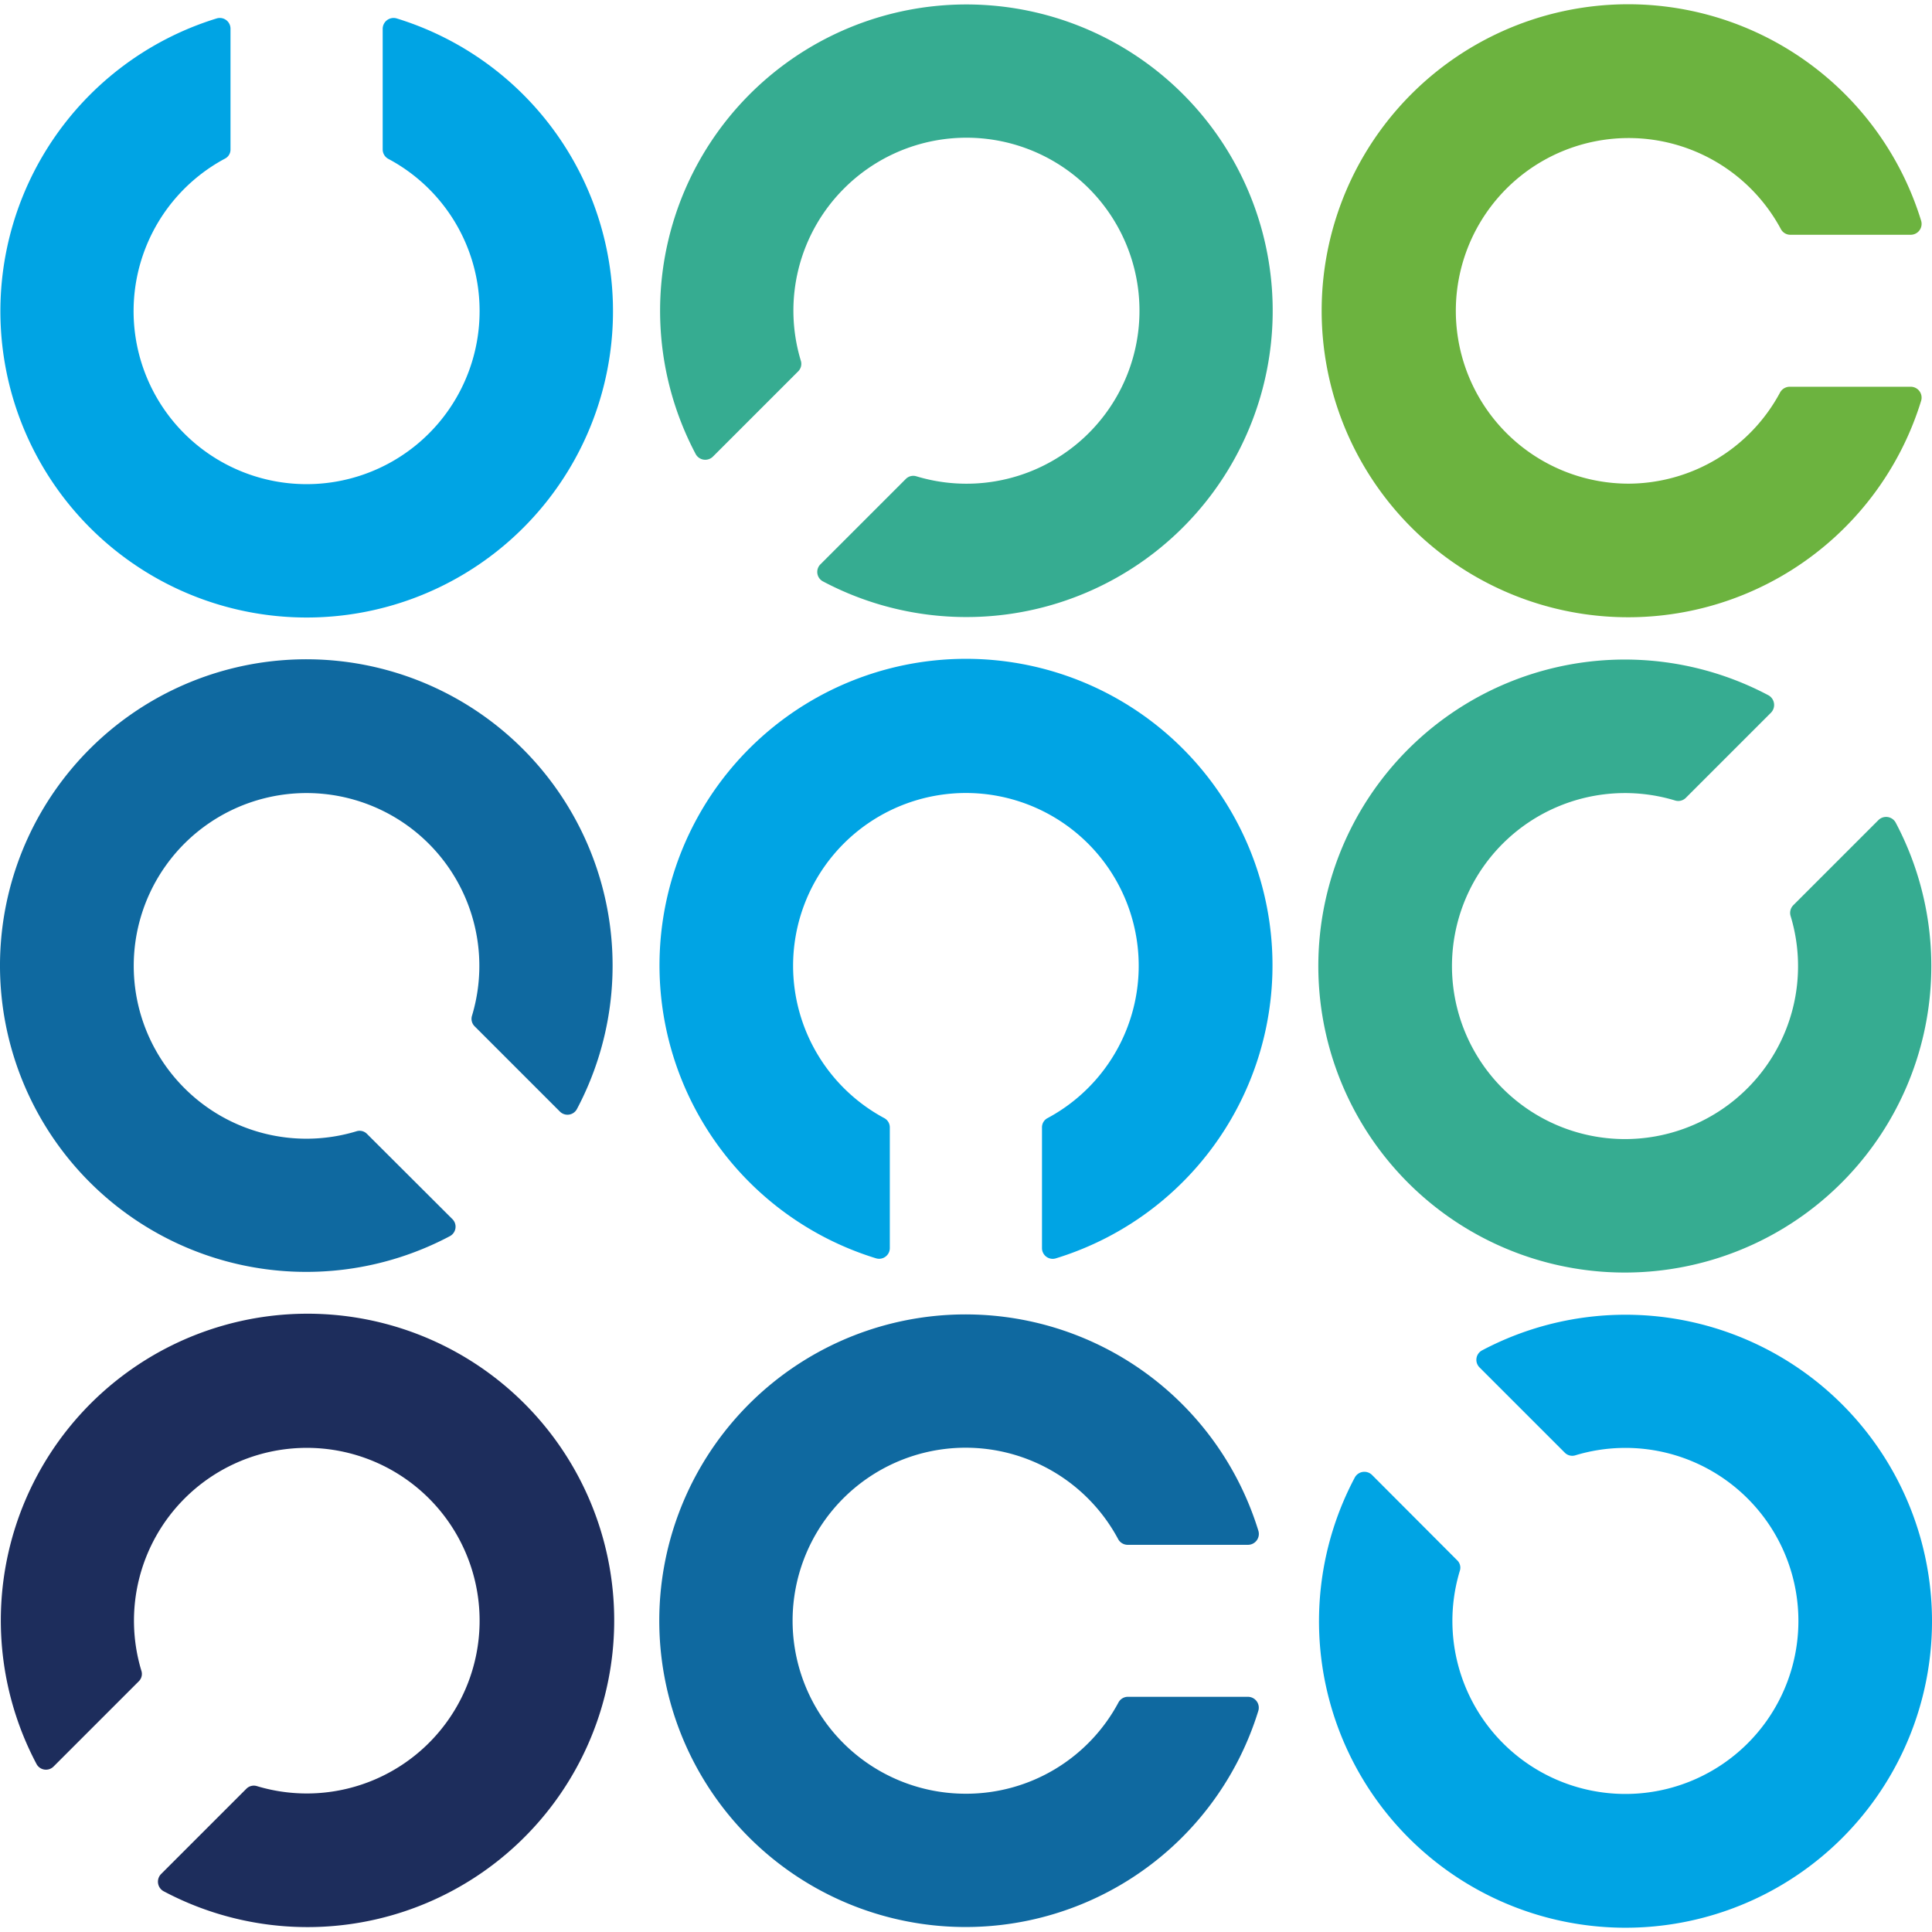 <?xml version="1.0" ?>
<svg xmlns="http://www.w3.org/2000/svg" viewBox="0 0 99.28 99.28">
	<defs id="defs33601">
		<style>.cls-1{fill:#0f69a0}.cls-3{fill:#00a4e4}.cls-4{fill:#36ac91}</style>
	</defs>
	<g id="g34212" transform="translate(.015 .244)">
		<path id="fullLogo" class="cls-1" d="M9.46 55.67a8.88 8.88 0 1114.78-3.72.54.54 0 00.13.54l4.38 4.38a.55.55 0 00.88-.12 15.74 15.74 0 10-6.53 6.53.55.55 0 00.13-.88l-4.39-4.38a.53.53 0 00-.54-.13 8.86 8.86 0 01-8.84-2.22z"/>
		<path id="fullLogo-2" data-name="fullLogo" d="M9.47 76.76a8.88 8.88 0 113.72 14.78.54.54 0 00-.54.13l-4.38 4.38a.56.56 0 00.12.89 15.76 15.76 0 10-6.53-6.54.55.55 0 00.88.13l4.38-4.38a.53.53 0 00.13-.54 8.88 8.88 0 012.22-8.85z" fill="#1d2d5c"/>
		<path id="fullLogo-3" data-name="fullLogo" class="cls-1" d="M49.62 91.93a8.89 8.89 0 117.82-13.09.56.56 0 00.48.3h6.2a.56.56 0 00.53-.72 15.74 15.74 0 100 9.24.56.56 0 00-.54-.71h-6.17a.55.55 0 00-.48.29 8.87 8.87 0 01-7.84 4.69z"/>
		<path id="fullLogo-4" data-name="fullLogo" class="cls-3" d="M40.74 49.39a8.88 8.88 0 1113.08 7.82.53.53 0 00-.29.48v6.2a.55.55 0 00.71.53 15.75 15.75 0 10-9.23 0 .55.55 0 00.7-.54v-6.19a.54.54 0 00-.29-.48 8.89 8.89 0 01-4.68-7.82z"/>
		<path id="fullLogo-5" data-name="fullLogo" class="cls-3" d="M24.63 15.74a8.89 8.89 0 11-13.09-7.83.52.52 0 00.29-.47v-6.2a.55.55 0 00-.7-.54 15.74 15.74 0 109.23 0 .56.56 0 00-.71.54v6.2a.55.55 0 00.29.48 8.85 8.85 0 014.69 7.82z"/>
		<path id="fullLogo-6" data-name="fullLogo" class="cls-3" d="M89.79 76.76A8.89 8.89 0 1175 80.48a.52.52 0 00-.13-.54l-4.38-4.39a.56.56 0 00-.88.12 15.75 15.75 0 106.53-6.52.55.55 0 00-.12.88l4.38 4.38a.54.54 0 00.54.13 8.88 8.88 0 018.85 2.22z"/>
		<path id="fullLogo-7" data-name="fullLogo" class="cls-4" d="M89.79 55.67a8.89 8.89 0 11-3.73-14.78.55.55 0 00.55-.13l4.38-4.38a.57.57 0 00-.12-.89 15.75 15.75 0 106.53 6.54.56.56 0 00-.89-.13l-4.38 4.38a.56.56 0 00-.13.55 8.87 8.87 0 01-2.21 8.84z"/>
		<path id="fullLogo-8" data-name="fullLogo" d="M83.68 24.61a8.88 8.88 0 117.82-13.08.55.55 0 00.48.29h6.19a.56.56 0 00.54-.71 15.75 15.75 0 100 9.23.56.56 0 00-.54-.71h-6.23a.57.57 0 00-.48.29 8.87 8.87 0 01-7.78 4.69z" fill="#6cb33f"/>
		<path id="fullLogo-9" data-name="fullLogo" class="cls-4" d="M43.35 9.45a8.89 8.89 0 113.72 14.78.54.54 0 00-.54.14l-4.38 4.38a.55.55 0 00.12.88 15.74 15.74 0 10-6.53-6.53.56.56 0 00.88.12L41 18.84a.54.54 0 00.14-.54 8.87 8.87 0 012.21-8.85z"/>
	</g>
</svg>